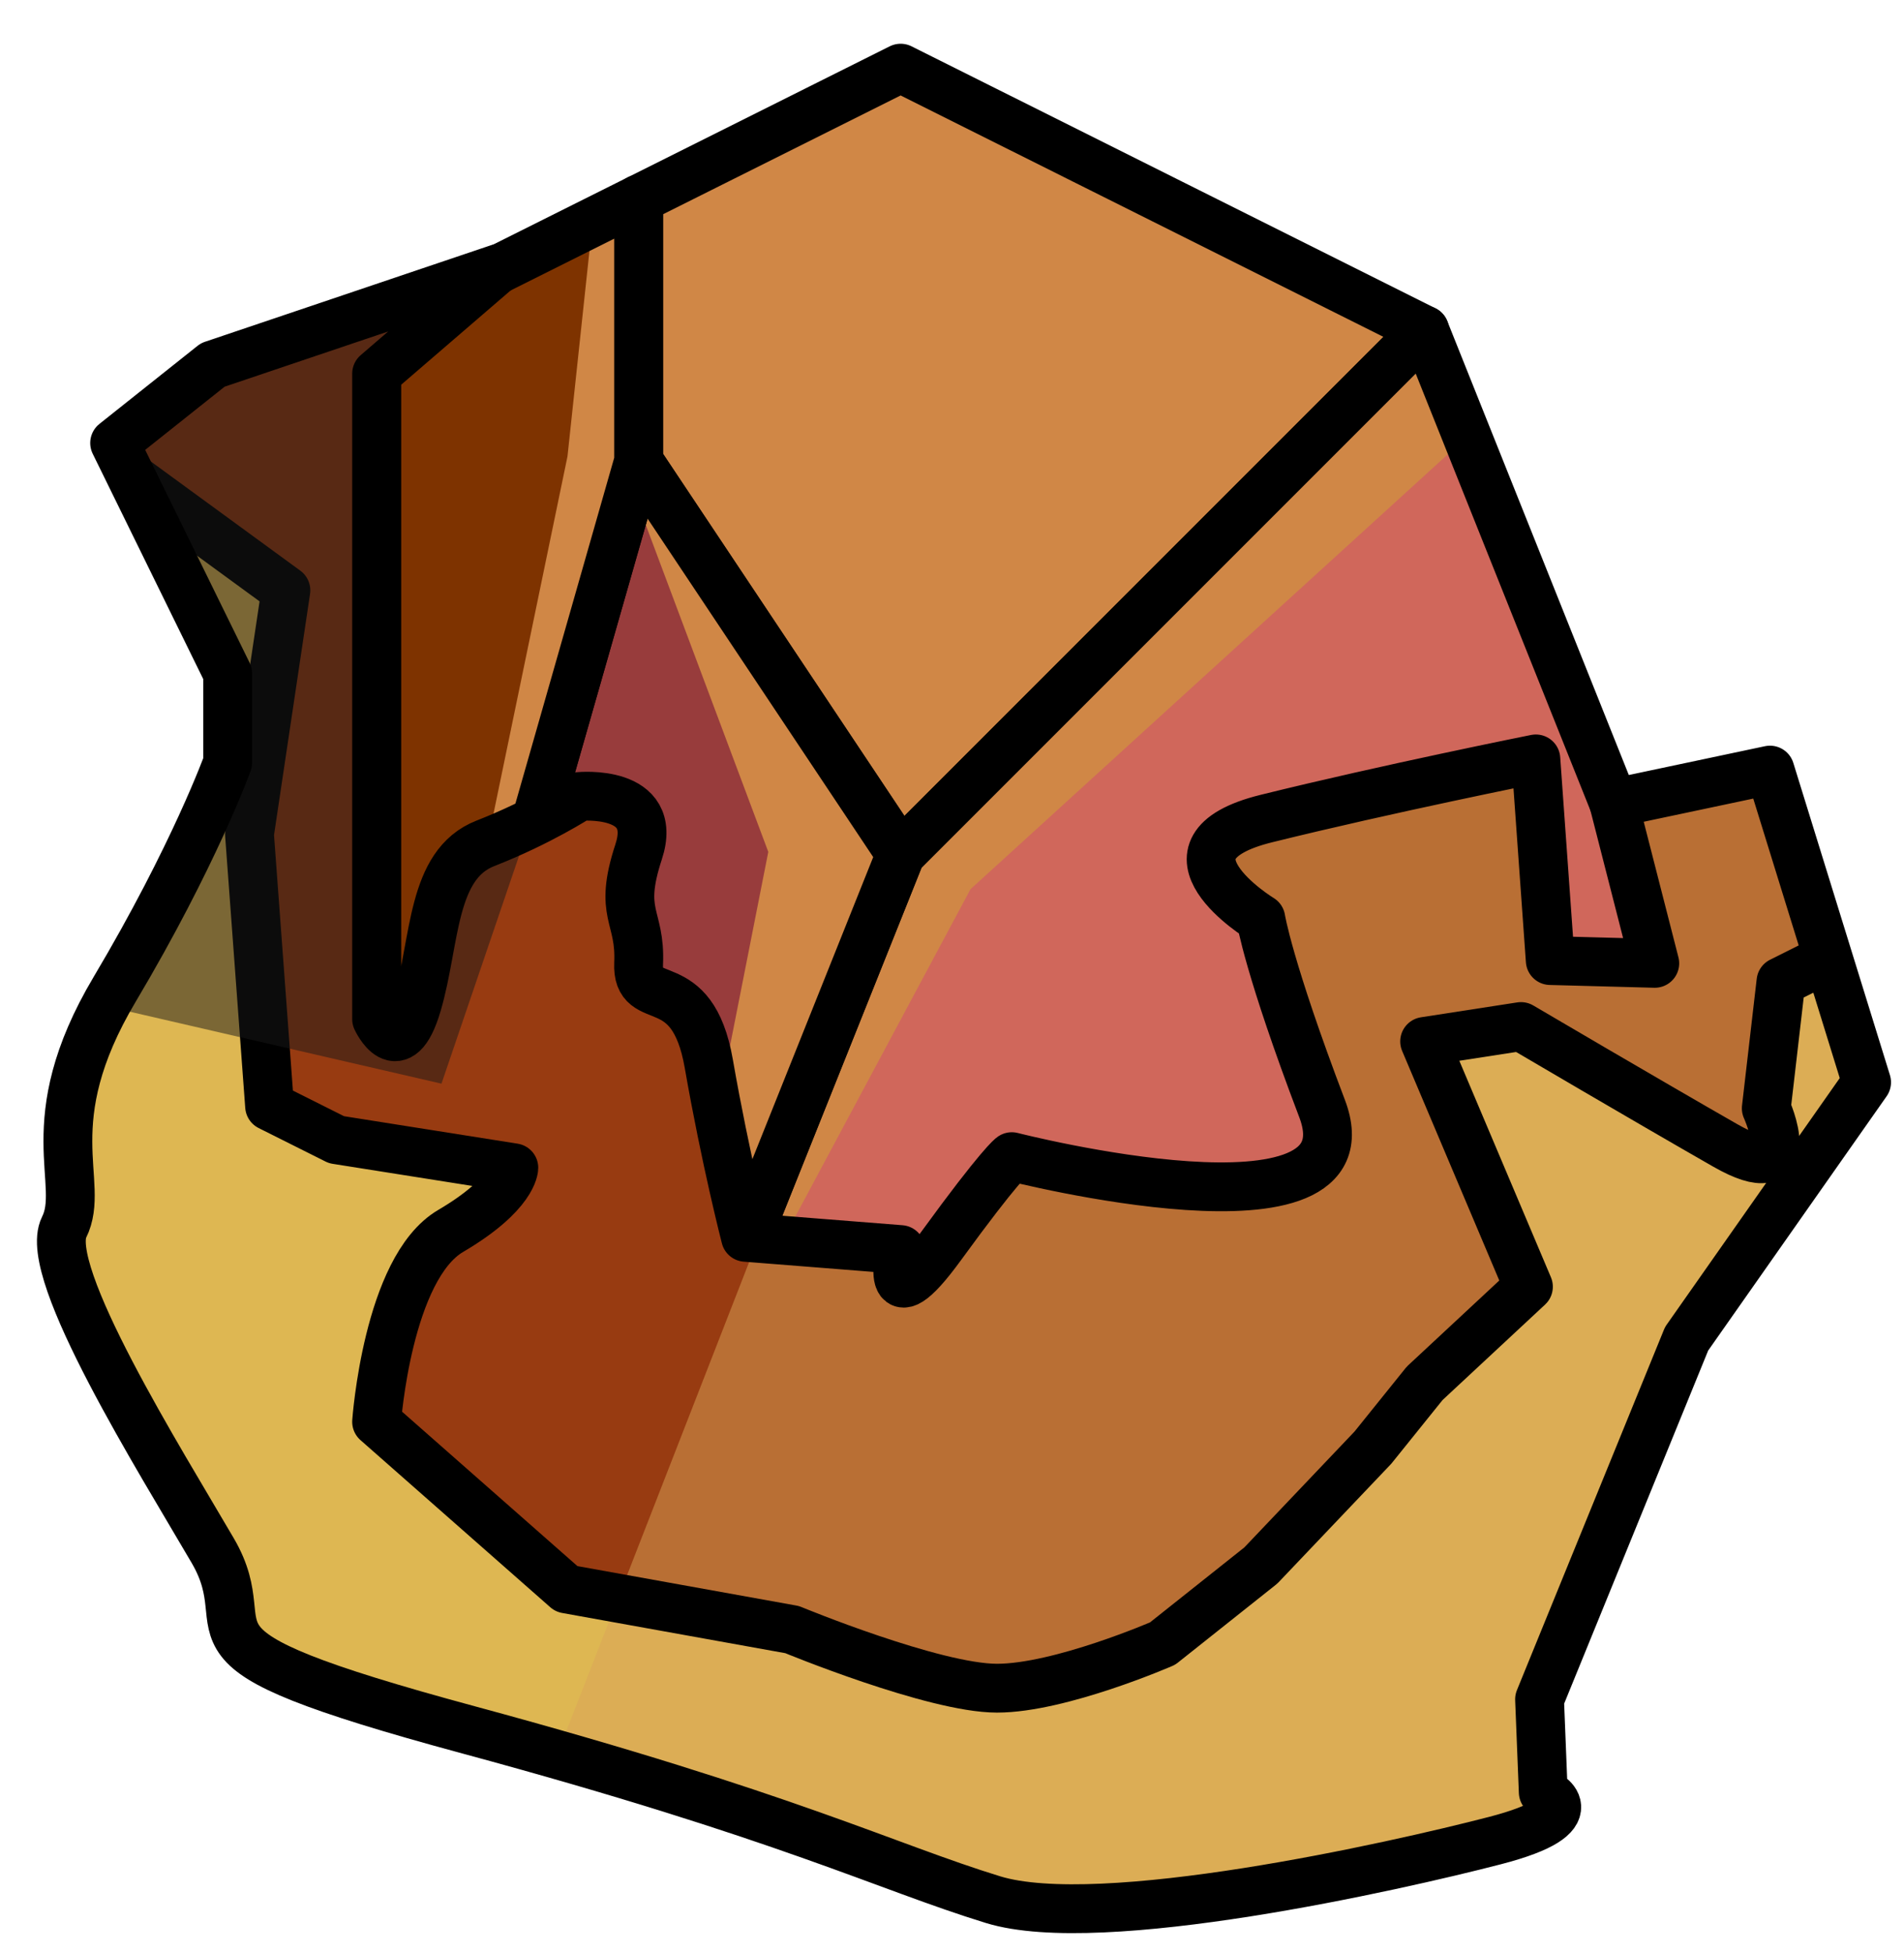 <?xml version="1.0" encoding="UTF-8" standalone="no"?><!DOCTYPE svg PUBLIC "-//W3C//DTD SVG 1.1//EN" "http://www.w3.org/Graphics/SVG/1.1/DTD/svg11.dtd"><svg width="100%" height="100%" viewBox="0 0 39 40" version="1.1" xmlns="http://www.w3.org/2000/svg" xmlns:xlink="http://www.w3.org/1999/xlink" xml:space="preserve" xmlns:serif="http://www.serif.com/" style="fill-rule:evenodd;clip-rule:evenodd;stroke-linecap:round;stroke-linejoin:round;stroke-miterlimit:1.5;"><g id="rock-mossy08"><g id="rock-highlights08"><g><g><path d="M18.448,1.396l10.733,5.366l-10.733,10.733l-5.367,-8.05l0,-5.366l5.367,-2.683" style="fill:#d08746;"/><clipPath id="_clip1"><path d="M18.448,1.396l10.733,5.366l-10.733,10.733l-5.367,-8.05l0,-5.366l5.367,-2.683"/></clipPath><g clip-path="url(#_clip1)"><path d="M30.165,8.841l-10.286,9.37l-6.798,12.701l2.656,-13.465l-2.656,-7.088l-5.367,17.869l3.91,-18.881l0.513,-4.796l17.044,2.211l0.984,2.079Z" style="fill:#d08746;"/></g><path d="M18.448,1.396l10.733,5.366l-10.733,10.733l-5.367,-8.05l0,-5.366l5.367,-2.683" style="fill:none;stroke:#000;stroke-width:1px;"/><path d="M29.181,6.762l5.366,13.417l-5.366,13.416l-16.1,-2.683l5.367,-13.417l10.733,-10.733Z" style="fill:#d0675b;"/><clipPath id="_clip2"><path d="M29.181,6.762l5.366,13.417l-5.366,13.416l-16.1,-2.683l5.367,-13.417l10.733,-10.733Z"/></clipPath><g clip-path="url(#_clip2)"><path d="M30.165,8.841l-10.286,9.37l-6.798,12.701l2.656,-13.465l-2.656,-7.088l-5.367,17.869l3.91,-18.881l0.513,-4.796l17.044,2.211l0.984,2.079Z" style="fill:#d08746;"/></g><path d="M29.181,6.762l5.366,13.417l-5.366,13.416l-16.1,-2.683l5.367,-13.417l10.733,-10.733Z" style="fill:none;stroke:#000;stroke-width:1px;"/><path d="M13.081,30.912l-5.367,-2.684l5.367,-18.783l5.367,8.05l-5.367,13.417Z" style="fill:#983c3c;"/><clipPath id="_clip3"><path d="M13.081,30.912l-5.367,-2.684l5.367,-18.783l5.367,8.05l-5.367,13.417Z"/></clipPath><g clip-path="url(#_clip3)"><path d="M30.165,8.841l-10.286,9.37l-6.798,12.701l2.656,-13.465l-2.656,-7.088l-5.367,17.869l3.91,-18.881l0.513,-4.796l17.044,2.211l0.984,2.079Z" style="fill:#d08746;"/></g><path d="M13.081,30.912l-5.367,-2.684l5.367,-18.783l5.367,8.05l-5.367,13.417Z" style="fill:none;stroke:#000;stroke-width:1px;"/><path d="M13.081,4.079l-5.367,2.683l0,21.466l5.367,-18.783l0,-5.366" style="fill:#7e3300;"/><clipPath id="_clip4"><path d="M13.081,4.079l-5.367,2.683l0,21.466l5.367,-18.783l0,-5.366"/></clipPath><g clip-path="url(#_clip4)"><path d="M30.165,8.841l-10.286,9.37l-6.798,12.701l2.656,-13.465l-2.656,-7.088l-5.367,17.869l3.91,-18.881l0.513,-4.796l17.044,2.211l0.984,2.079Z" style="fill:#d08746;"/></g><path d="M13.081,4.079l-5.367,2.683l0,21.466l5.367,-18.783l0,-5.366" style="fill:none;stroke:#000;stroke-width:1px;"/></g></g></g><path d="M33.055,16.449l3.2,-0.677l1.979,6.394l-3.687,5.253l-3.012,7.384l0.076,1.903c0,0 1.066,0.457 -0.989,0.99c-2.056,0.533 -8.077,1.887 -10.281,1.21c-2.204,-0.677 -4.201,-1.707 -10.739,-3.476c-6.538,-1.769 -4.178,-1.845 -5.244,-3.672c-1.065,-1.827 -3.501,-5.71 -3.045,-6.623c0.457,-0.914 -0.595,-2.132 1.035,-4.872c1.63,-2.741 2.315,-4.644 2.315,-4.644l0,-1.827l-2.315,-4.719l2.01,-1.599l5.862,-1.979l-2.506,2.158l0,13.219c0,0 0.451,0.99 0.831,-0.305c0.381,-1.294 0.283,-2.86 1.398,-3.295c1.114,-0.435 1.918,-0.959 1.918,-0.959c0,0 1.645,-0.161 1.22,1.133c-0.425,1.294 0.044,1.294 0,2.284c-0.044,0.99 1.094,0.083 1.438,2.059c0.345,1.976 0.752,3.552 0.752,3.552l3.177,0.251c0,0 -0.387,1.598 0.831,-0.076c1.218,-1.675 1.446,-1.827 1.446,-1.827c0,0 7.457,1.91 6.355,-0.986c-1.102,-2.897 -1.254,-3.886 -1.254,-3.886c0,0 -2.364,-1.439 0.112,-2.052c2.476,-0.613 5.521,-1.222 5.521,-1.222l0.295,4.13l2.141,0.057l-0.84,-3.281" style="fill:#983b11;"/><clipPath id="_clip5"><path d="M33.055,16.449l3.2,-0.677l1.979,6.394l-3.687,5.253l-3.012,7.384l0.076,1.903c0,0 1.066,0.457 -0.989,0.99c-2.056,0.533 -8.077,1.887 -10.281,1.21c-2.204,-0.677 -4.201,-1.707 -10.739,-3.476c-6.538,-1.769 -4.178,-1.845 -5.244,-3.672c-1.065,-1.827 -3.501,-5.71 -3.045,-6.623c0.457,-0.914 -0.595,-2.132 1.035,-4.872c1.63,-2.741 2.315,-4.644 2.315,-4.644l0,-1.827l-2.315,-4.719l2.01,-1.599l5.862,-1.979l-2.506,2.158l0,13.219c0,0 0.451,0.99 0.831,-0.305c0.381,-1.294 0.283,-2.86 1.398,-3.295c1.114,-0.435 1.918,-0.959 1.918,-0.959c0,0 1.645,-0.161 1.22,1.133c-0.425,1.294 0.044,1.294 0,2.284c-0.044,0.99 1.094,0.083 1.438,2.059c0.345,1.976 0.752,3.552 0.752,3.552l3.177,0.251c0,0 -0.387,1.598 0.831,-0.076c1.218,-1.675 1.446,-1.827 1.446,-1.827c0,0 7.457,1.91 6.355,-0.986c-1.102,-2.897 -1.254,-3.886 -1.254,-3.886c0,0 -2.364,-1.439 0.112,-2.052c2.476,-0.613 5.521,-1.222 5.521,-1.222l0.295,4.13l2.141,0.057l-0.84,-3.281"/></clipPath><g clip-path="url(#_clip5)"><path d="M42.774,14.45l-12.642,-2.899l-14.524,13.622l-5.678,14.562l29.984,5.484l2.86,-30.769Z" style="fill:#daa459;fill-opacity:0.5;"/><path d="M39.914,18.386l-3.434,1.717l-0.301,2.596c0,0 0.761,1.675 -0.838,0.761c-1.598,-0.913 -4.187,-2.436 -4.187,-2.436l-1.973,0.305l2.126,5.024l-2.126,1.979l-1.06,1.317l-2.295,2.413l-2.012,1.599c0,0 -2.099,0.914 -3.393,0.914c-1.294,0 -4.196,-1.2 -4.196,-1.2l-4.623,-0.833l-3.888,-3.423c0,0 0.222,-3.147 1.516,-3.908c1.295,-0.761 1.295,-1.294 1.295,-1.294l-3.633,-0.575l-1.37,-0.686l-0.412,-5.572l0.746,-4.993l-3.508,-2.562l-3.014,-1.827c0,0 -1.675,5.481 -1.675,7.004c0,1.522 2.665,13.17 2.665,14.54c0,1.37 4.948,10.429 4.948,10.429c0,0 20.612,4.451 21.687,4.433c1.074,-0.018 9.18,-0.776 9.18,-0.776c0,0 5.445,-9.823 4.76,-10.813c-0.686,-0.989 -0.985,-14.133 -0.985,-14.133Z" style="fill:#deb752;"/><clipPath id="_clip6"><path d="M39.914,18.386l-3.434,1.717l-0.301,2.596c0,0 0.761,1.675 -0.838,0.761c-1.598,-0.913 -4.187,-2.436 -4.187,-2.436l-1.973,0.305l2.126,5.024l-2.126,1.979l-1.06,1.317l-2.295,2.413l-2.012,1.599c0,0 -2.099,0.914 -3.393,0.914c-1.294,0 -4.196,-1.2 -4.196,-1.2l-4.623,-0.833l-3.888,-3.423c0,0 0.222,-3.147 1.516,-3.908c1.295,-0.761 1.295,-1.294 1.295,-1.294l-3.633,-0.575l-1.37,-0.686l-0.412,-5.572l0.746,-4.993l-3.508,-2.562l-3.014,-1.827c0,0 -1.675,5.481 -1.675,7.004c0,1.522 2.665,13.17 2.665,14.54c0,1.37 4.948,10.429 4.948,10.429c0,0 20.612,4.451 21.687,4.433c1.074,-0.018 9.18,-0.776 9.18,-0.776c0,0 5.445,-9.823 4.76,-10.813c-0.686,-0.989 -0.985,-14.133 -0.985,-14.133Z"/></clipPath><g clip-path="url(#_clip6)"><path d="M42.774,14.45l-12.642,-2.899l-14.524,13.622l-5.678,14.562l29.984,5.484l2.86,-30.769Z" style="fill:#daa459;fill-opacity:0.5;"/></g><path d="M39.914,18.386l-3.434,1.717l-0.301,2.596c0,0 0.761,1.675 -0.838,0.761c-1.598,-0.913 -4.187,-2.436 -4.187,-2.436l-1.973,0.305l2.126,5.024l-2.126,1.979l-1.06,1.317l-2.295,2.413l-2.012,1.599c0,0 -2.099,0.914 -3.393,0.914c-1.294,0 -4.196,-1.2 -4.196,-1.2l-4.623,-0.833l-3.888,-3.423c0,0 0.222,-3.147 1.516,-3.908c1.295,-0.761 1.295,-1.294 1.295,-1.294l-3.633,-0.575l-1.37,-0.686l-0.412,-5.572l0.746,-4.993l-3.508,-2.562l-3.014,-1.827c0,0 -1.675,5.481 -1.675,7.004c0,1.522 2.665,13.17 2.665,14.54c0,1.37 4.948,10.429 4.948,10.429c0,0 20.612,4.451 21.687,4.433c1.074,-0.018 9.18,-0.776 9.18,-0.776c0,0 5.445,-9.823 4.76,-10.813c-0.686,-0.989 -0.985,-14.133 -0.985,-14.133Z" style="fill:none;stroke:#000;stroke-width:1px;"/><path d="M13.081,10.336l-4.038,11.858l-8.261,-1.907l-0.51,-12.875l12.809,-3.45l0,6.374" style="fill:#191919;fill-opacity:0.5;"/></g><path d="M33.055,16.449l3.2,-0.677l1.979,6.394l-3.687,5.253l-3.012,7.384l0.076,1.903c0,0 1.066,0.457 -0.989,0.99c-2.056,0.533 -8.077,1.887 -10.281,1.21c-2.204,-0.677 -4.201,-1.707 -10.739,-3.476c-6.538,-1.769 -4.178,-1.845 -5.244,-3.672c-1.065,-1.827 -3.501,-5.71 -3.045,-6.623c0.457,-0.914 -0.595,-2.132 1.035,-4.872c1.63,-2.741 2.315,-4.644 2.315,-4.644l0,-1.827l-2.315,-4.719l2.01,-1.599l5.862,-1.979l-2.506,2.158l0,13.219c0,0 0.451,0.99 0.831,-0.305c0.381,-1.294 0.283,-2.86 1.398,-3.295c1.114,-0.435 1.918,-0.959 1.918,-0.959c0,0 1.645,-0.161 1.22,1.133c-0.425,1.294 0.044,1.294 0,2.284c-0.044,0.99 1.094,0.083 1.438,2.059c0.345,1.976 0.752,3.552 0.752,3.552l3.177,0.251c0,0 -0.387,1.598 0.831,-0.076c1.218,-1.675 1.446,-1.827 1.446,-1.827c0,0 7.457,1.91 6.355,-0.986c-1.102,-2.897 -1.254,-3.886 -1.254,-3.886c0,0 -2.364,-1.439 0.112,-2.052c2.476,-0.613 5.521,-1.222 5.521,-1.222l0.295,4.13l2.141,0.057l-0.84,-3.281" style="fill:none;stroke:#000;stroke-width:1px;"/></g></svg>